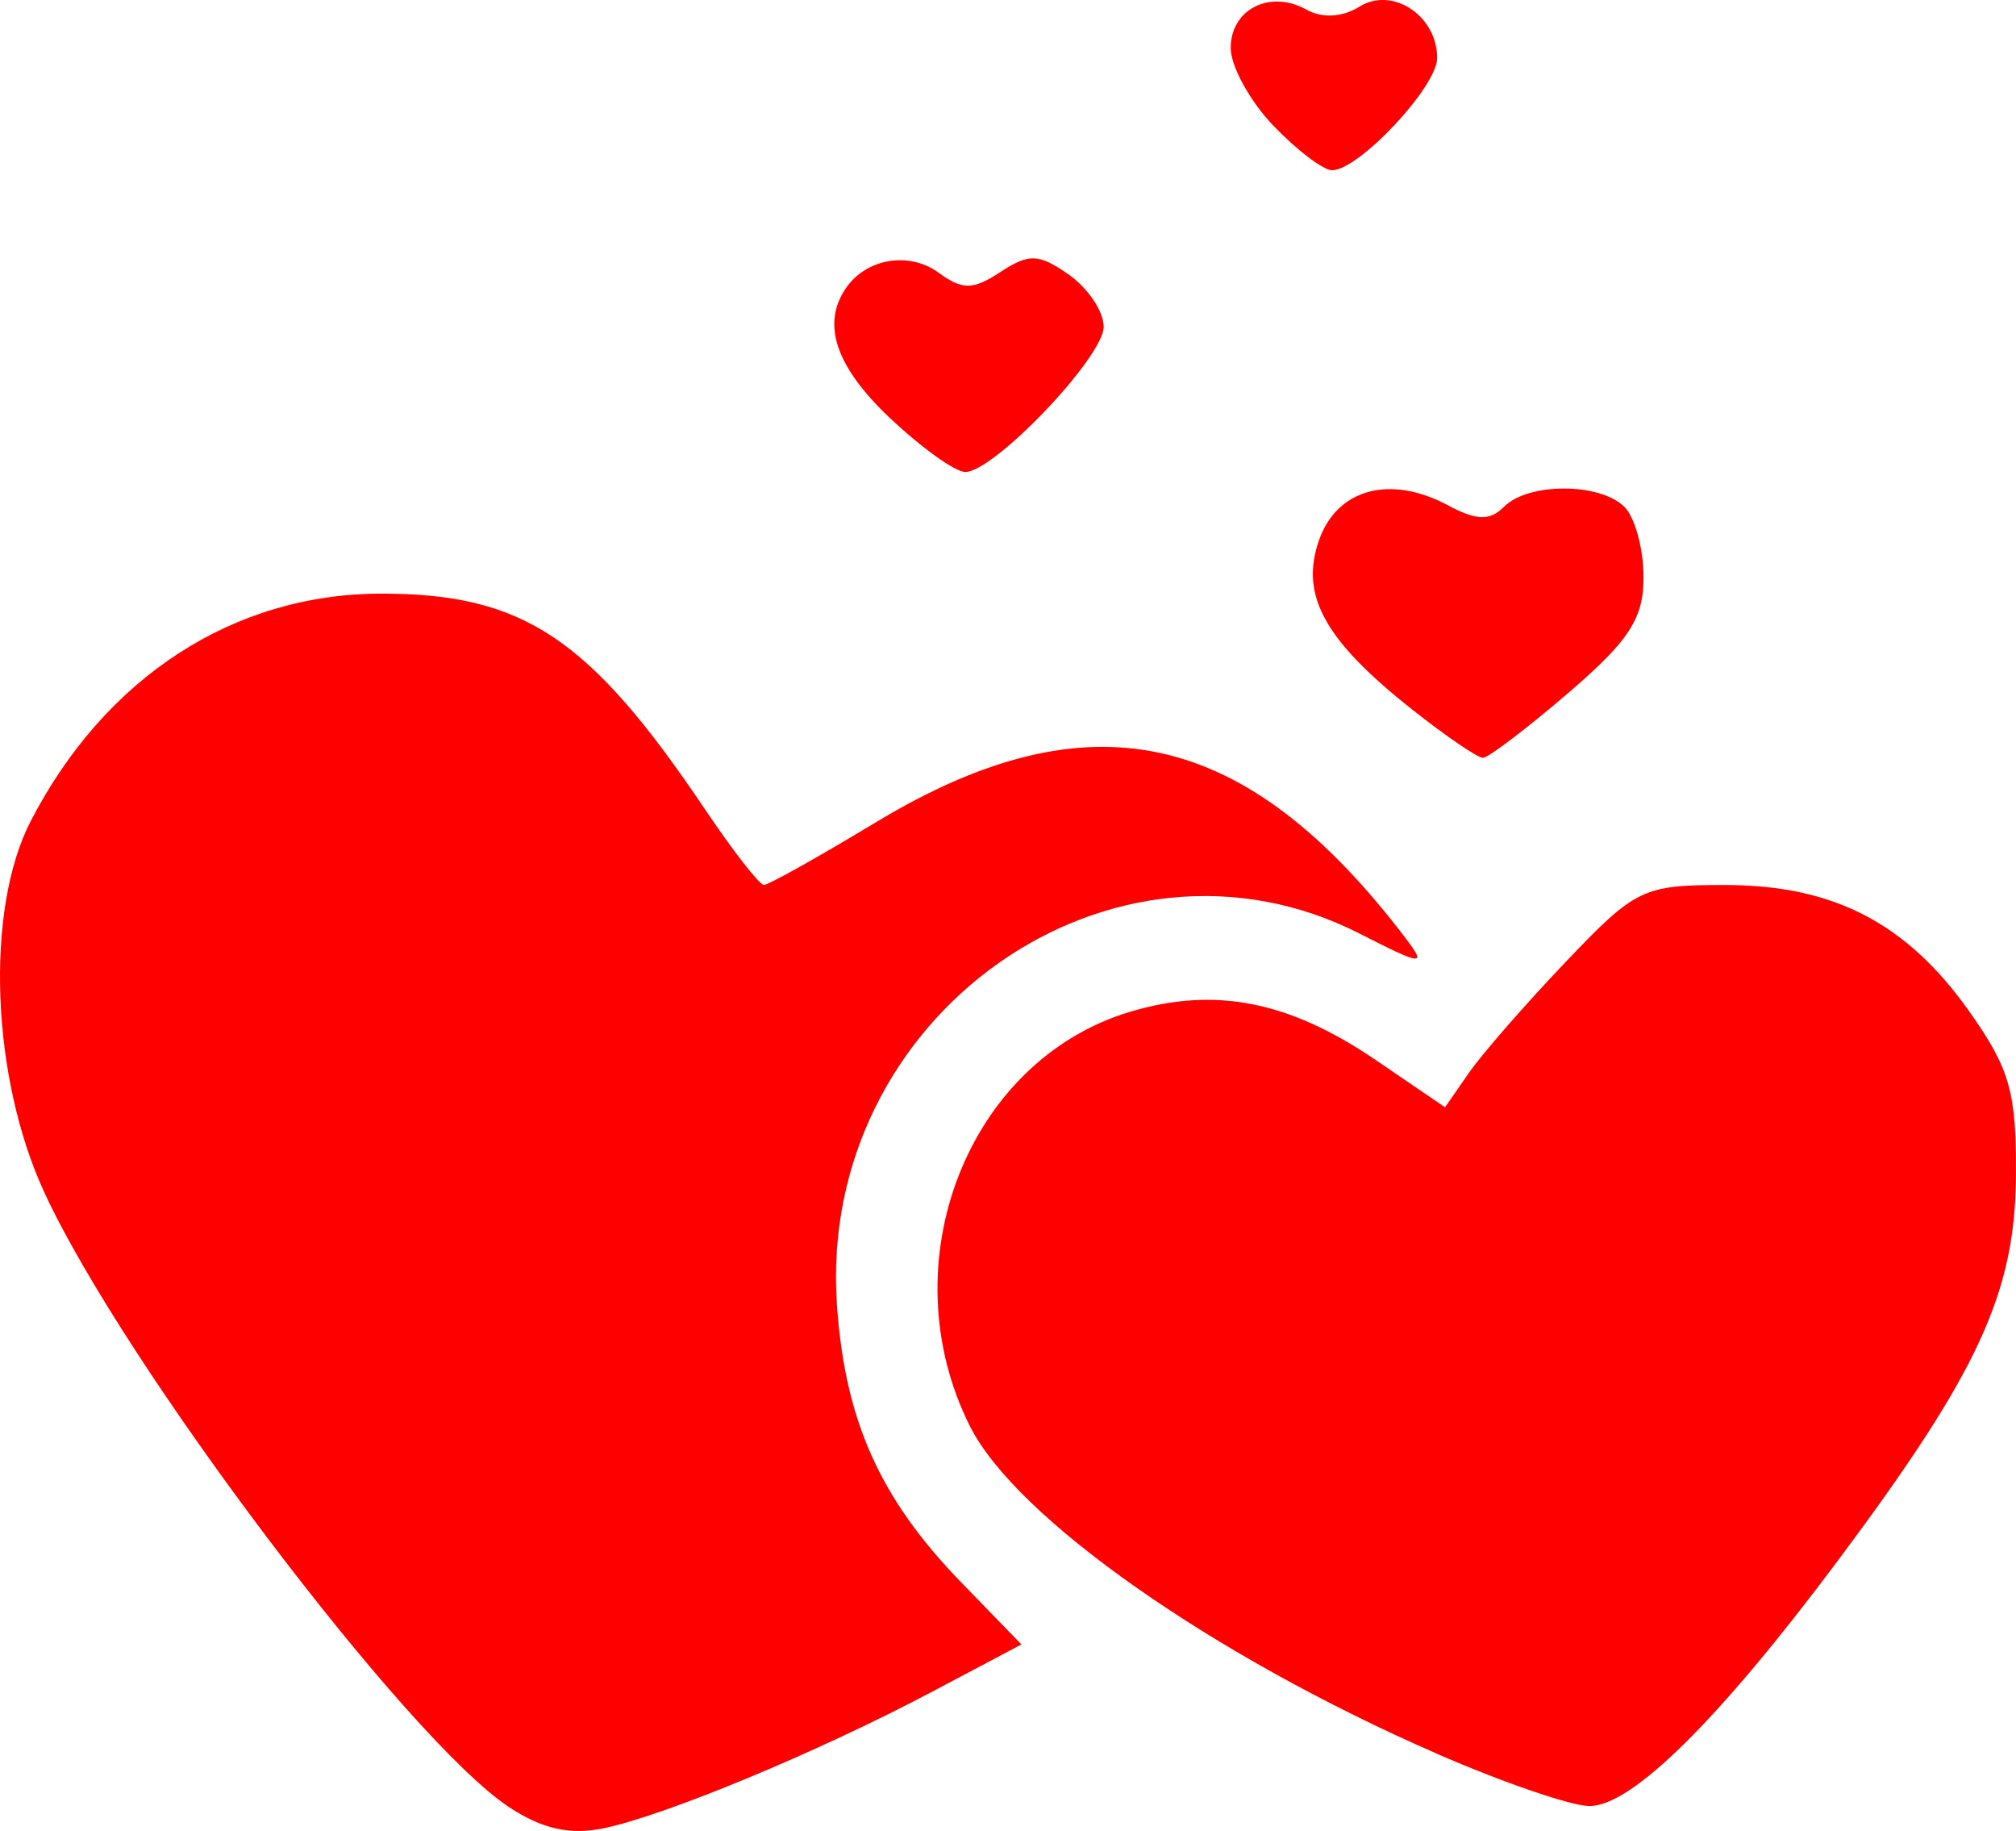 <?xml version="1.0" encoding="UTF-8" standalone="no"?>
<!-- Created with Inkscape (http://www.inkscape.org/) -->

<svg
   xmlns:dc="http://purl.org/dc/elements/1.1/"
   xmlns:cc="http://creativecommons.org/ns#"
   xmlns:rdf="http://www.w3.org/1999/02/22-rdf-syntax-ns#"
   xmlns:svg="http://www.w3.org/2000/svg"
   xmlns="http://www.w3.org/2000/svg"
   xmlns:sodipodi="http://sodipodi.sourceforge.net/DTD/sodipodi-0.dtd"
   xmlns:inkscape="http://www.inkscape.org/namespaces/inkscape"
   width="100"
   height="90.8"
   viewBox="0 0 100 90.8"
   id="svg4224"
   version="1.1"
   inkscape:version="0.91 r13725"
   sodipodi:docname="amor.svg">
  <defs
     id="defs4226" />
  <sodipodi:namedview
     id="base"
     pagecolor="#ffffff"
     bordercolor="#666666"
     borderopacity="1.0"
     inkscape:pageopacity="0"
     inkscape:pageshadow="2"
     inkscape:zoom="2.8"
     inkscape:cx="96.482063"
     inkscape:cy="49.586799"
     inkscape:document-units="px"
     inkscape:current-layer="layer1"
     showgrid="false"
     inkscape:window-width="1280"
     inkscape:window-height="751"
     inkscape:window-x="0"
     inkscape:window-y="0"
     inkscape:window-maximized="1"
     fit-margin-top="0"
     fit-margin-left="0"
     fit-margin-right="0"
     fit-margin-bottom="0"
     showborder="false"
     units="px" />
  <g
     inkscape:label="Capa 1"
     inkscape:groupmode="layer"
     id="layer1"
     transform="translate(-278.518,-548.291)">
    <path
       style="fill:#ff0000"
       d="m 303.752,637.896 c -5.054,-3.356 -19.104,-21.946 -23.044,-30.493 -2.631,-5.707 -2.935,-13.99 -0.674,-18.376 3.686,-7.149 10.066,-11.293 17.392,-11.297 7.053,-0.004 10.335,2.183 16.069,10.707 1.384,2.058 2.696,3.741 2.916,3.741 0.22,0 2.724,-1.402 5.565,-3.116 10.578,-6.38 18.35,-4.669 26.289,5.789 1.026,1.352 0.812,1.328 -2.287,-0.253 -12.299,-6.275 -26.914,4.069 -25.948,18.364 0.389,5.751 2.123,9.633 6.162,13.795 l 2.992,3.083 -4.458,2.358 c -5.626,2.976 -13.199,6.122 -16.273,6.759 -1.665,0.345 -3.054,0.032 -4.701,-1.062 z m 46,-2.656 c -11.12,-4.855 -20.839,-11.675 -23.122,-16.223 -4.039,-8.048 -0.141,-18.129 7.946,-20.552 4.201,-1.259 7.885,-0.534 12.183,2.394 l 3.438,2.343 1.181,-1.704 c 0.65,-0.937 2.814,-3.418 4.81,-5.512 3.464,-3.635 3.822,-3.807 7.889,-3.807 5.373,0 9.011,1.878 12.112,6.254 2.026,2.858 2.358,4.027 2.326,8.189 -0.044,5.799 -1.877,9.751 -8.841,19.071 -5.925,7.929 -10.226,12.173 -12.323,12.161 -0.903,-0.006 -4.323,-1.181 -7.6,-2.612 z m -1.218,-51.789 c -4.327,-3.428 -5.543,-5.646 -4.588,-8.373 0.891,-2.545 3.53,-3.261 6.385,-1.732 1.435,0.768 2.083,0.784 2.797,0.07 1.205,-1.205 4.759,-1.196 5.97,0.016 0.52,0.52 0.945,2.087 0.945,3.483 0,2.053 -0.716,3.151 -3.741,5.745 -2.058,1.764 -3.958,3.209 -4.224,3.212 -0.265,0.003 -1.86,-1.087 -3.544,-2.421 z m -25.848,-14.405 c -2.707,-2.553 -3.433,-4.676 -2.21,-6.463 1.016,-1.484 3.138,-1.836 4.603,-0.765 1.18,0.863 1.7,0.856 3.07,-0.042 1.413,-0.926 1.897,-0.907 3.382,0.133 0.953,0.667 1.733,1.83 1.733,2.584 0,1.504 -5.435,7.204 -6.869,7.204 -0.492,0 -2.161,-1.194 -3.708,-2.653 z m 18.995,-14.522 c -1.164,-1.215 -2.116,-2.949 -2.116,-3.854 0,-1.922 1.953,-2.909 3.758,-1.899 0.779,0.436 1.781,0.379 2.625,-0.148 1.634,-1.021 3.857,0.446 3.857,2.546 0,1.419 -3.883,5.564 -5.212,5.564 -0.437,0 -1.747,-0.994 -2.911,-2.209 z"
       id="path4297"
       inkscape:connector-curvature="0" />
  </g>
</svg>
